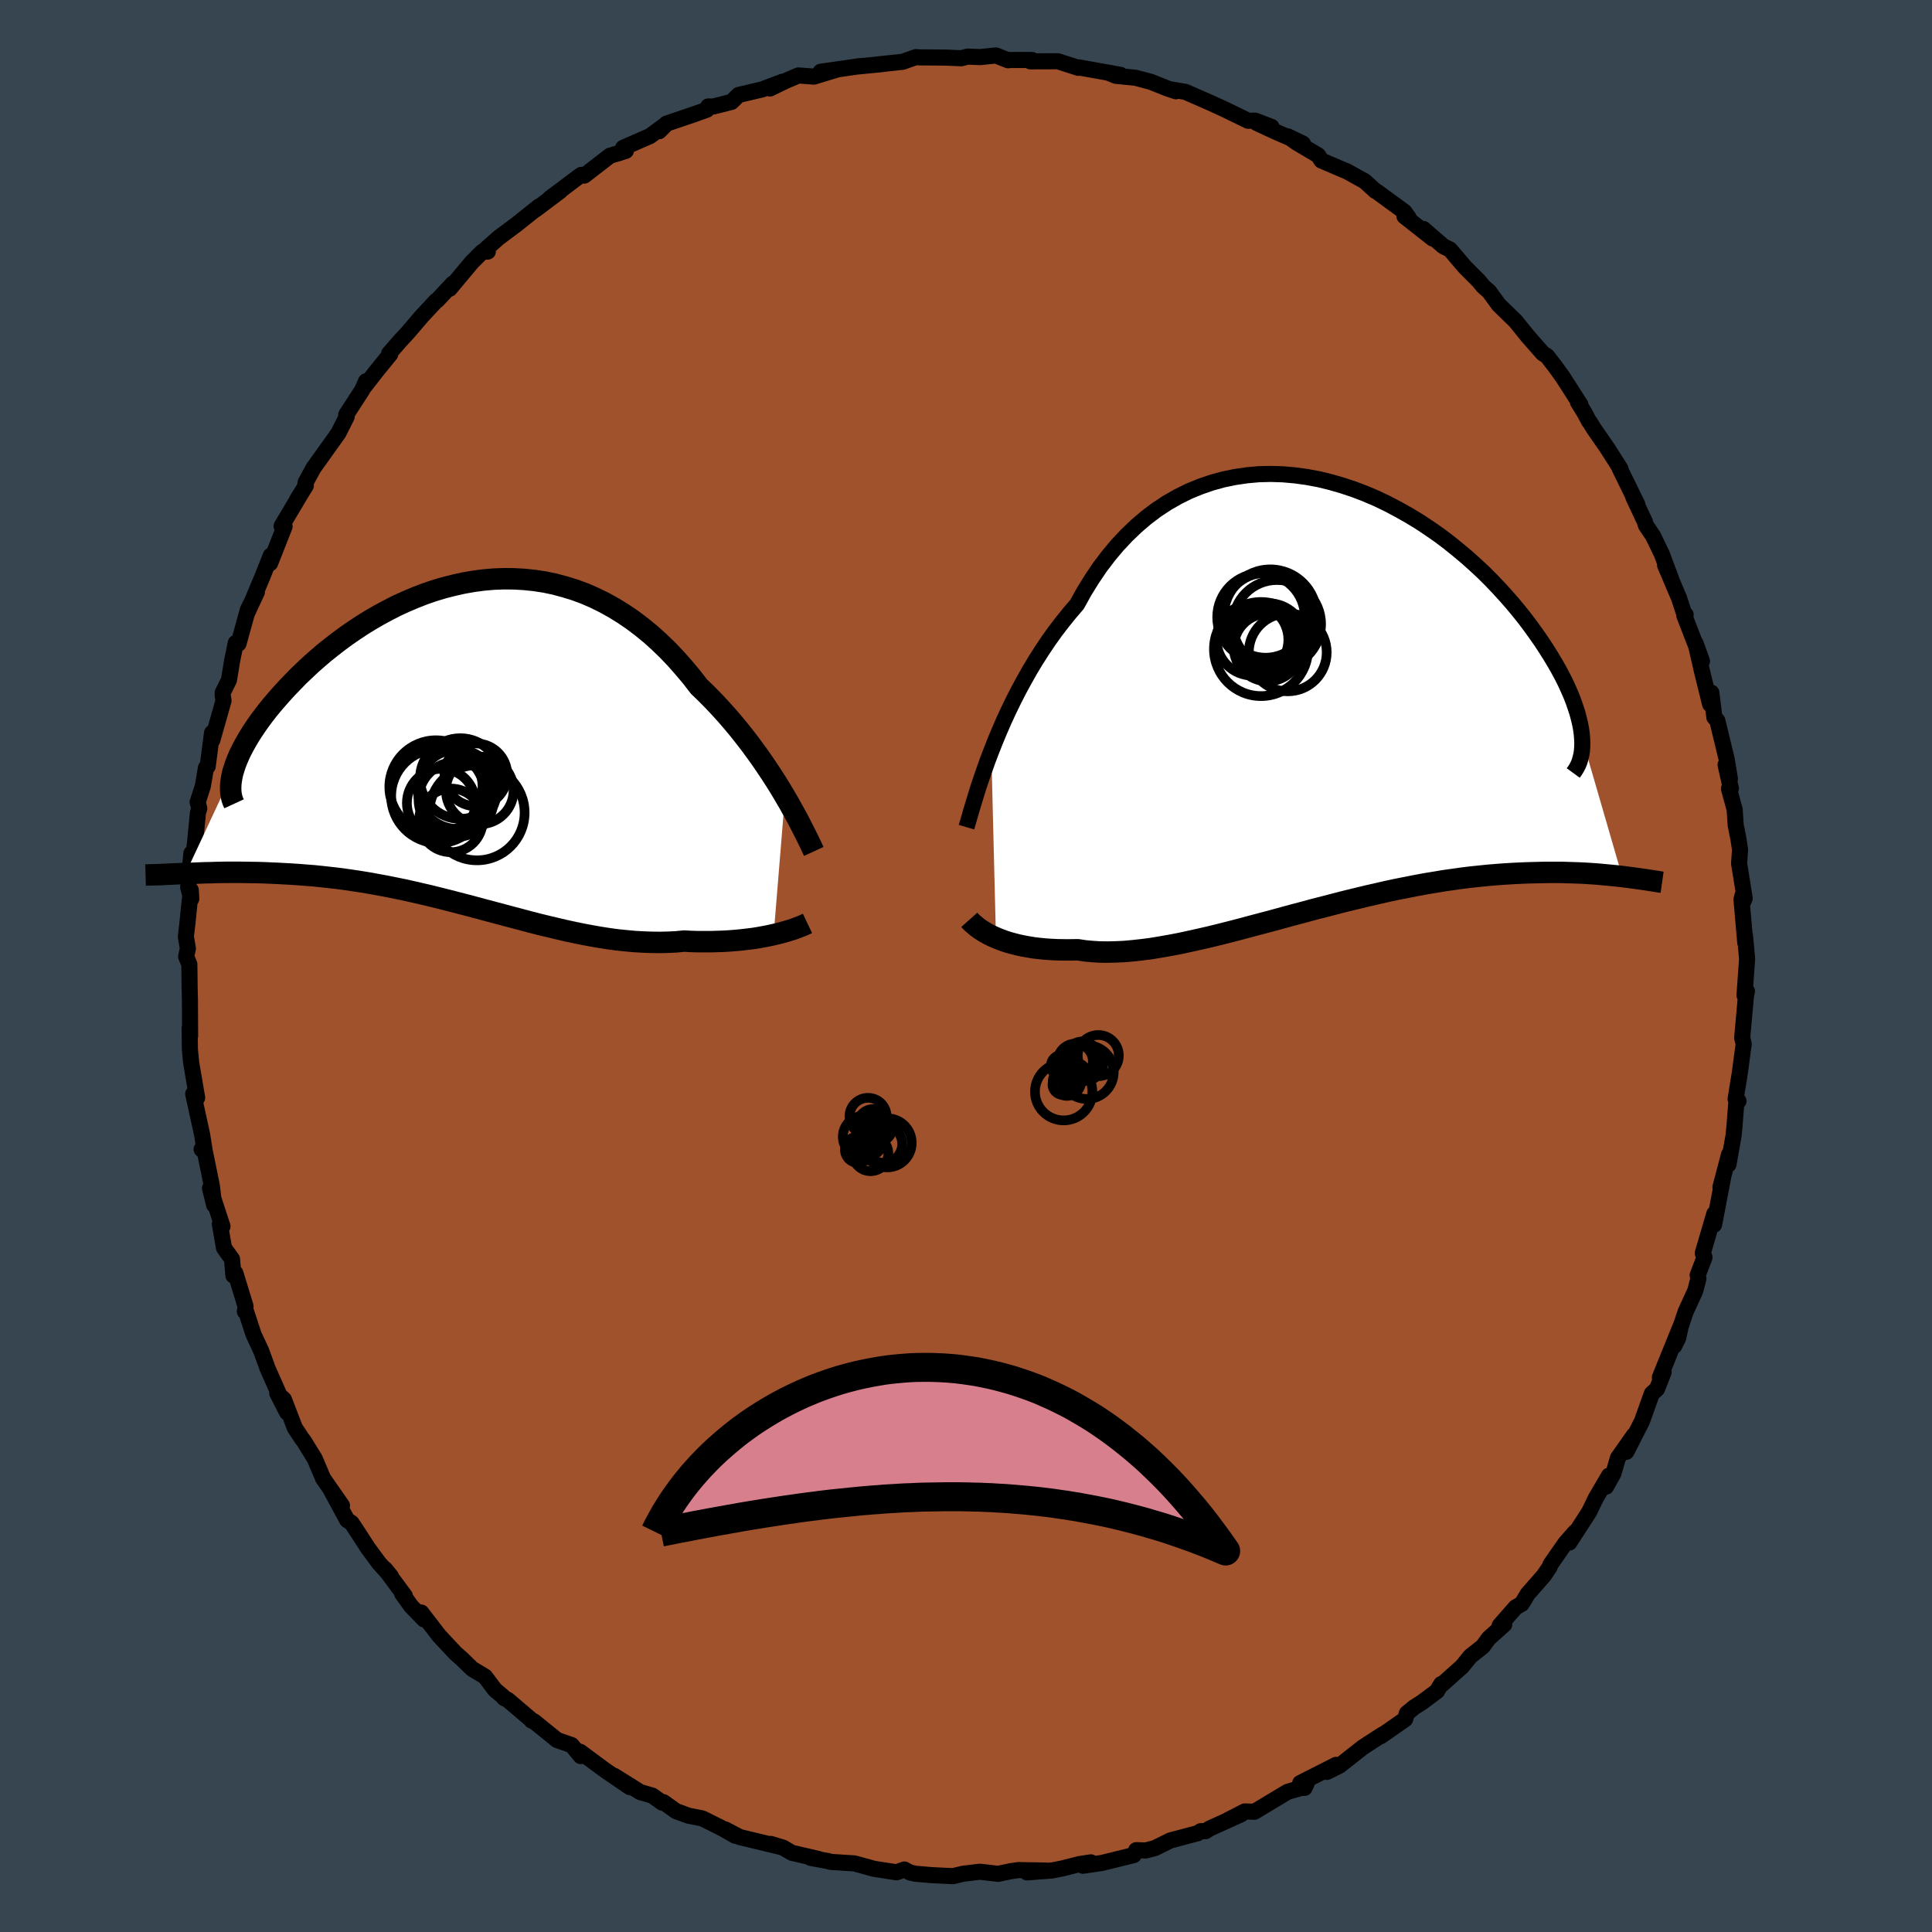 <svg xmlns="http://www.w3.org/2000/svg" width="500" height="500" viewBox="-100 -100 200 200"><defs><clipPath id="c"><path d="m33.18 5.43-.44-.74-.47-.76-.49-.76-.52-.78-.53-.78-.56-.78-.58-.79-.6-.78-.62-.78-.64-.77-.65-.75-.68-.75-.69-.73-.71-.72-.73-.7-.77-1-.81-.96-.82-.93-.85-.89-.88-.85-.89-.8-.92-.75-.94-.71-.96-.65-.97-.6-.99-.55-1-.49-1.01-.44-1.03-.38-1.04-.32-1.04-.28-1.05-.22-1.05-.16-1.06-.11-1.05-.06-1.06-.01-1.05.04-1.05.09-1.05.14-1.03.18-1.03.23-1.02.26-1 .3-.99.34-.98.38-.96.41-.94.43-.92.47-.91.49-.88.51-.86.53-.83.55-.81.56-.79.58-.76.59-.74.59-.71.61-.68.6-.65.61-.63.6-.59.61-.57.59-.54.59-.52.59-.49.57-.46.56-.43.56-.41.55-.38.54-.36.54-.33.52-.3.51-.28.5-.25.48-.23.48-.19.45-.18.45-.14.43-.13.41-4.9 10.49.49-.01.51-.02.52-.02.54-.02.55-.01.56-.02.58-.01.59-.01h1.22l.63.01.64.01.66.01.67.02.68.03.7.03.72.04.72.04.75.05.76.06.77.06.79.08.8.09.81.09.83.11.83.12.85.13.86.14.87.16.87.16.89.18.89.18.9.2.91.21.91.21.92.23.92.23.93.24.93.24.94.25.93.25.94.25.94.25.94.25.94.25.94.25.93.24.94.23.93.22.93.22.93.2.92.19.91.17.92.16.9.14.9.12.89.09.88.08.88.05.86.03.86.01.84-.02.83-.04.82-.08.72.04.7.02h1.37l.67-.02.65-.02.64-.04.63-.05.61-.06.59-.07.58-.07.56-.09.54-.1.52-.1.49-.11"/></clipPath><clipPath id="b"><path d="m-34.9 5.55.4-1.02.43-1.03.45-1.04.49-1.06.51-1.05.54-1.06.57-1.05.59-1.05.62-1.03.65-1.02.67-1 .7-.98.73-.95.75-.93.77-.9.75-1.35.8-1.29.83-1.23.88-1.16.92-1.1.96-1.02 1-.96 1.03-.88 1.06-.8 1.09-.72 1.12-.64 1.15-.57 1.17-.48 1.19-.41 1.2-.33 1.22-.25 1.23-.18 1.23-.11 1.25-.03 1.24.04 1.25.11 1.24.17 1.23.23 1.23.3 1.21.35 1.2.4 1.18.45 1.17.5 1.14.55 1.12.59 1.1.62 1.07.65 1.04.69 1.02.71.98.74.94.76.92.77.88.79.85.79.81.81.77.81.74.81.7.8.67.81.63.79.59.79.56.78.53.76.49.75.46.73.43.72.4.7.37.69.34.68.3.66.28.64.24.62.21.61.19.58.15.57.13.54.1.53.07.5.04.48 4.15 14.31-.5-.06-.51-.05-.52-.05-.54-.05-.56-.05-.58-.04-.59-.04-.6-.03-.63-.02-.64-.02-.65-.02h-1.37l-.7.01-.73.02-.74.02-.76.03-.79.04-.8.05-.82.06-.84.07-.87.09-.88.09-.9.11-.92.13-.94.13-.95.16-.98.16-.98.18-1.01.2-1.02.2-1.03.22-1.04.24-1.06.24-1.07.26-1.07.26-1.09.28-1.08.28-1.1.28-1.1.3-1.1.29-1.1.3-1.1.3-1.09.29-1.1.29-1.08.29-1.08.28-1.07.27-1.06.26-1.05.24-1.04.23-1.02.22-1 .19-.98.17-.96.16-.95.12-.91.1-.9.08-.87.04-.85.02-.81-.01-.79-.05-.76-.07-.73-.11-.71.01h-.68l-.67-.01-.65-.03-.63-.04-.61-.06-.59-.07-.56-.09-.55-.1-.53-.11-.5-.13-.48-.13-.46-.15-.43-.16-.42-.17"/></clipPath><filter id="a"><feTurbulence baseFrequency=".05" numOctaves="3" result="noise" type="noise"/><feDisplacementMap in="SourceGraphic" in2="noise" scale="2"/></filter></defs><rect width="100%" height="100%" x="-100" y="-100" fill="#36454F"/><path fill="sienna" stroke="#000" stroke-linejoin="round" stroke-width="1.667" d="m80.86-.72-.27 3.75.25-.43-.1.49-.39 4.34.16.67-.07.46-.32 2.41-.45 2.8.3.21-.22.07-.2 2.57-.09.92-.53 3.01.06-1.04-.89 3.38.28-1.02-.94 4.91v-1.02l.02-.1-1.19 4.07.18.43-.71 1.85.08.35-.33 1.27-.99 2.15-1.19 3.56.42-.84.28-1.29-2.18 5.37.39-.53-.69 1.74-.53.47-1.03 2.88-1.61 3.15.79-1.73-1.66 2.36-.47 1.61-.76 1.37.3-1.14-1.36 2.32-.69 1.43-2.05 3.17.6-1.09-1.02 1.16-1.53 2.2-.09.26-.61.9L58.15 65l-.62 1.03-.63.36-1.66 1.89.48-.12-1.61 1.44-.61.84-1.3 1.03-.84 1.04-2.33 2.08.17-.26-.45.74-1.54 1.15-.82.52-.75.62-.18.61-2.51 1.75.15-.15-2.02 1.31-2.41 1.9-1.31.65.95-.73-3.71 1.88.67.01-.22.49-.32-.01-1.44.42-3.43 2.06-1.01-.03-1.69.87 1.33-.58-3.27 1.48-.42.27h-.49l-.32.21-2.83.75-1.62.8-.93.24-.99-.03-.26.51-3.28.81-1.97.29.81-.35-1.17.18-1.78.45-1.06.21-2.59.2 1.95-.19-2.85-.05-.81.12-1.28.27-1.88-.22-1.75.21-1.05.25-2.25-.11-1.63-.14-.57-.13-.58-.31-.81.29-.25-.04-2.07-.32-2.04-.56-2.48-.16-.23-.08-1.81-.33.8.11-2.76-.64-.9-.53-1.29-.39.89.28-4.1-.99-1.48-.78 1.02.65-1.29-.74-2.12-1.06-1.43-.28-1.3-.48-1.29-.92-.13.05-1.02-.73-1.25-.36-2.7-1.69 1.61 1.17-2.6-1.78-2.54-1.88.07.45-.95-1.14-1.5-.52-2.41-1.95-.22-.06-.12-.15-2.36-2.01-.37-.17-.15-.19-.81-.68-1.01-1.35-1.34-.81-1.07-1.04-.64-.56-1.71-1.83-1.85-2.4.28.71-1.33-1.37-.93-1.3.29.25-2.07-2.8.63.77-1.25-1.39-1.15-1.56-1.02-1.58-.66-1-.46-.3-1.67-3.08 1.13 1.57-1.95-2.8-.87-2.05-1.15-1.86-.15-.18-.76-1.15-1.13-2.94-.69-.64 1.01 1.97-2.05-4.63-.05-.17-.58-1.58-.78-1.67-.75-2.3-.15-.08.07-.54-1.06-3.45-.2.26-.14-1.7-.83-1.15-.43-2.48.27.24-1.29-3.95.43 1.74-.24-1.99-.7-3.43-.36-.35.32.18-.27-1.71-.92-4.2.07.1.34.3-.62-3.63-.13-1.35-.03-2.25.05.83-.02-3.85-.03-1.11-.03-2.46-.33-.79.18-.84-.21-1.23.16-1.37.35-3.44.05.89-.32-1.19.33-3.51-.09 2.28.46-3.27.31-3.19.14-.48-.17-.64.54-1.67.32-1.89.18-.14.45-3.47.03.75 1.16-4.09-.08-.49-.01-.33.65-1.31.34-2.06.37-1.79.28.08.98-3.54.92-1.8-1 2.16 1.57-3.74.87-2.19-.07.79 1.5-3.81-.31-.04 1.82-3.06.69-1.13-.9 1.44.79-1.25.09-.52.81-1.49 2.58-3.61.86-1.71-.05-.2 1.64-2.53.41-.93-.26.67 1.36-1.75 1.41-1.73-.12-.06.21-.24.91-1.05.79-.85 1.47-1.72 1.49-1.6.13-.07 1.59-1.71-.32.53 2.28-2.73 1.1-1.1.57-.02-.23-.23 1.34-1.19 1.85-1.38 2.33-1.86-.37.33 2.57-1.93-1.08.76 2.93-2.2.34-.24.3.08 2.68-2.07.92-.26.71-.24-.28-.31 2.77-1.21 1.68-1.23-.72.72.75-.78 2.69-.91 1.49-.53.14-.34.51.01 1.91-.48.73-.72 2.42-.57 2.13-.8-1.3.7 1.61-.78 1.33-.57 1.6.12 2.45-.74-1.75.24 4.1-.59-.33.05 2.66-.26-.78.07 2.83-.3 1.39-.49.39.03 2.64.02 1.66.07.65-.17 1.31.05 1.63-.17 1.25.5.07-.03h2.42l-.18.14 2.84-.01 2.12.68.17-.01-.1-.03 4.31.77-1.24-.21.76.31 2.03.2 1.61.43 1.72.69.85.28-.38-.17 1.36.23 2.74 1.2 1.41.65 2.34 1.14.74-.01 1.69.65-1.55-.42 1.91.89 2.89 1.26-1.56-.75.89.63 2.24 1.33.35.54 2.29.98.29.11 1.91 1.06 1.08.99.18.09 2.83 2.07.46.64-.45-.17 2.92 2.3-.95-.98 2.06 1.79.67.32 1.56 1.83 1.43 1.43.46.56.62.55.99 1.36 1.15 1.12.59.57 1.23 1.53 1.58 1.8.45.29.83 1.07.78 1.08 1.84 2.87-.25-.25.69 1.12.44.84.06.06.48.76 1.38 2 1.35 2.12-.09-.06 1.84 3.76-.43-.79 1.2 2.56.12.39.74 1.1.91 1.89.94 2.51-.61-1.38 1.44 3.39.58 1.77.11-.03-.14.08 1.83 4.72-.66-1.83.66 2.89.84 3.4.13-1.19.31 2.54.31.36.97 4.01.33 2.01-.45-1.46.55 2.45-.2.02.59 2.16.11 1.64.28 1.39.17 1.13-.1 1.42.58 3.62-.19.42-.04-.71-.1.41.39 4.48-.03-.77.22 2.45-.27 3.75" filter="url(#a)"/><path fill="#fff" d="m-34.9 5.55.4-1.02.43-1.03.45-1.04.49-1.06.51-1.05.54-1.06.57-1.05.59-1.05.62-1.03.65-1.02.67-1 .7-.98.73-.95.75-.93.77-.9.75-1.35.8-1.29.83-1.23.88-1.16.92-1.1.96-1.02 1-.96 1.03-.88 1.06-.8 1.09-.72 1.12-.64 1.15-.57 1.17-.48 1.19-.41 1.2-.33 1.22-.25 1.23-.18 1.23-.11 1.25-.03 1.24.04 1.25.11 1.24.17 1.23.23 1.23.3 1.21.35 1.2.4 1.18.45 1.17.5 1.14.55 1.12.59 1.1.62 1.07.65 1.04.69 1.02.71.98.74.94.76.92.77.88.79.85.79.81.81.77.81.74.81.7.8.67.81.63.79.59.79.56.78.53.76.49.75.46.73.43.72.4.7.37.69.34.68.3.66.28.64.24.62.21.61.19.58.15.57.13.54.1.53.07.5.04.48 4.15 14.31-.5-.06-.51-.05-.52-.05-.54-.05-.56-.05-.58-.04-.59-.04-.6-.03-.63-.02-.64-.02-.65-.02h-1.37l-.7.01-.73.02-.74.02-.76.03-.79.04-.8.05-.82.06-.84.07-.87.09-.88.09-.9.11-.92.13-.94.13-.95.16-.98.16-.98.18-1.01.2-1.02.2-1.03.22-1.04.24-1.06.24-1.07.26-1.07.26-1.09.28-1.08.28-1.1.28-1.1.3-1.1.29-1.1.3-1.1.3-1.09.29-1.1.29-1.08.29-1.08.28-1.07.27-1.06.26-1.05.24-1.04.23-1.02.22-1 .19-.98.17-.96.16-.95.12-.91.1-.9.08-.87.04-.85.02-.81-.01-.79-.05-.76-.07-.73-.11-.71.01h-.68l-.67-.01-.65-.03-.63-.04-.61-.06-.59-.07-.56-.09-.55-.1-.53-.11-.5-.13-.48-.13-.46-.15-.43-.16-.42-.17" filter="url(#a)" transform="translate(37.52 -27.81)"/><path fill="#fff" d="m33.18 5.43-.44-.74-.47-.76-.49-.76-.52-.78-.53-.78-.56-.78-.58-.79-.6-.78-.62-.78-.64-.77-.65-.75-.68-.75-.69-.73-.71-.72-.73-.7-.77-1-.81-.96-.82-.93-.85-.89-.88-.85-.89-.8-.92-.75-.94-.71-.96-.65-.97-.6-.99-.55-1-.49-1.01-.44-1.03-.38-1.04-.32-1.04-.28-1.05-.22-1.05-.16-1.06-.11-1.05-.06-1.06-.01-1.05.04-1.05.09-1.05.14-1.03.18-1.03.23-1.02.26-1 .3-.99.34-.98.38-.96.41-.94.43-.92.47-.91.49-.88.51-.86.53-.83.55-.81.56-.79.58-.76.59-.74.59-.71.61-.68.6-.65.61-.63.6-.59.61-.57.59-.54.59-.52.59-.49.57-.46.56-.43.56-.41.55-.38.54-.36.54-.33.52-.3.51-.28.5-.25.48-.23.48-.19.45-.18.45-.14.43-.13.41-4.9 10.49.49-.01.51-.02.52-.02.54-.02.55-.01.56-.02.58-.01.59-.01h1.22l.63.01.64.01.66.01.67.02.68.03.7.03.72.04.72.04.75.05.76.06.77.06.79.08.8.09.81.09.83.11.83.12.85.13.86.14.87.16.87.16.89.18.89.18.9.2.91.21.91.21.92.23.92.23.93.24.93.24.94.25.93.25.94.25.94.25.94.25.94.25.94.25.93.24.94.23.93.22.93.22.93.2.92.19.91.17.92.16.9.14.9.12.89.09.88.08.88.05.86.03.86.01.84-.02.83-.04.82-.08.72.04.7.02h1.37l.67-.02.65-.02.64-.04.63-.05.61-.06.59-.07.58-.07.56-.09.54-.1.52-.1.49-.11" filter="url(#a)" transform="translate(-51.92 -22.99)"/><g fill="none" stroke="#000" transform="translate(37.52 -27.81)"><path stroke-linejoin="round" stroke-width="1.667" d="m-37.47 13.44.15-.51.17-.59.19-.66.22-.73.24-.79.26-.84.3-.89.32-.93.34-.96.38-.99.4-1.02.43-1.03.45-1.04.49-1.06.51-1.05.54-1.06.57-1.05.59-1.05.62-1.03.65-1.02.67-1 .7-.98.73-.95.75-.93.77-.9.75-1.35.8-1.29.83-1.23.88-1.16.92-1.1.96-1.02 1-.96 1.03-.88 1.06-.8 1.09-.72 1.12-.64 1.15-.57 1.17-.48 1.19-.41 1.2-.33 1.22-.25 1.23-.18 1.23-.11 1.25-.03 1.24.04 1.25.11 1.24.17 1.23.23 1.23.3 1.21.35 1.2.4 1.18.45 1.17.5 1.14.55 1.12.59 1.1.62 1.07.65 1.04.69 1.02.71.98.74.94.76.92.77.88.79.85.79.81.81.77.81.74.81.7.8.67.81.63.79.59.79.56.78.53.76.49.75.46.73.43.72.4.7.37.69.34.68.3.66.28.64.24.62.21.61.19.58.15.57.13.54.1.53.07.5.04.48.02.46-.01.43-.03.42-.06.39-.09.37-.1.35-.13.32-.16.31-.17.28-.19.26" filter="url(#a)"/><path stroke-linejoin="round" stroke-width="2.222" d="m-37.18 23.03.16.18.19.18.22.19.23.19.27.2.29.19.31.19.34.19.37.18.38.17.42.17.43.16.46.15.48.13.5.13.53.11.55.1.56.09.59.07.61.06.63.04.65.03.67.01h.68l.71-.01.73.11.76.07.79.05.81.01.85-.02.87-.04.9-.08.91-.1.95-.12.96-.16.98-.17 1-.19 1.02-.22 1.04-.23 1.05-.24 1.06-.26 1.07-.27 1.08-.28 1.08-.29 1.1-.29 1.09-.29 1.1-.3 1.1-.3 1.1-.29 1.1-.3 1.1-.28 1.08-.28 1.09-.28 1.07-.26 1.07-.26 1.06-.24 1.04-.24 1.03-.22 1.02-.2 1.01-.2.98-.18.98-.16.95-.16.94-.13.92-.13.9-.11.88-.09.87-.09.84-.07.82-.06.8-.05.79-.04.76-.03.74-.02.73-.02.7-.01h1.37l.65.02.64.02.63.02.6.03.59.04.58.04.56.05.54.05.52.05.51.05.5.06.48.06.46.06.45.06.43.06.42.06.41.06.39.06.38.06.36.06.35.05" filter="url(#a)"/><circle cx="-6.512" cy="-8.496" r="4.394" clip-path="url(#b)" filter="url(#a)"/><circle cx="-4.212" cy="-4.656" r="4.032" clip-path="url(#b)" filter="url(#a)"/><circle cx="-7.862" cy="-5.966" r="3.714" clip-path="url(#b)" filter="url(#a)"/><circle cx="-6.617" cy="-6.086" r="3.296" clip-path="url(#b)" filter="url(#a)"/><circle cx="-6.017" cy="-8.441" r="4.806" clip-path="url(#b)" filter="url(#a)"/><circle cx="-6.977" cy="-8.301" r="4.538" clip-path="url(#b)" filter="url(#a)"/><circle cx="-5.327" cy="-7.586" r="4.562" clip-path="url(#b)" filter="url(#a)"/><circle cx="-6.982" cy="-5.001" r="4.87" clip-path="url(#b)" filter="url(#a)"/><circle cx="-6.297" cy="-5.161" r="3.498" clip-path="url(#b)" filter="url(#a)"/><circle cx="-6.202" cy="-5.951" r="3.79" clip-path="url(#b)" filter="url(#a)"/></g><g fill="none" stroke="#000" transform="translate(-51.92 -22.99)"><path stroke-linejoin="round" stroke-width="2.222" d="m36.16 11.13-.17-.37-.2-.42-.23-.48-.26-.52-.29-.57-.31-.61-.34-.64-.37-.67-.39-.7-.42-.72-.44-.74-.47-.76-.49-.76-.52-.78-.53-.78-.56-.78-.58-.79-.6-.78-.62-.78-.64-.77-.65-.75-.68-.75-.69-.73-.71-.72-.73-.7-.77-1-.81-.96-.82-.93-.85-.89-.88-.85-.89-.8-.92-.75-.94-.71-.96-.65-.97-.6-.99-.55-1-.49-1.01-.44-1.03-.38-1.04-.32-1.04-.28-1.05-.22-1.05-.16-1.06-.11-1.05-.06-1.06-.01-1.05.04-1.05.09-1.05.14-1.03.18-1.03.23-1.02.26-1 .3-.99.34-.98.38-.96.41-.94.43-.92.47-.91.49-.88.51-.86.53-.83.55-.81.56-.79.58-.76.59-.74.59-.71.61-.68.6-.65.61-.63.6-.59.61-.57.59-.54.59-.52.59-.49.57-.46.56-.43.56-.41.55-.38.54-.36.54-.33.52-.3.51-.28.5-.25.48-.23.48-.19.45-.18.45-.14.43-.13.41-.09.4-.07.39-.05.36-.02.35v.34l.02.32.05.3.07.29.09.27.12.26m59.36 12.38-.21.1-.24.11-.28.11-.31.12-.34.13-.37.12-.4.12-.42.12-.45.12-.48.11-.49.11-.52.1-.54.1-.56.09-.58.07-.59.07-.61.06-.63.05-.64.04-.65.02-.67.02h-1.37l-.7-.02-.72-.04-.82.08-.83.04-.84.02-.86-.01-.86-.03-.88-.05-.88-.08-.89-.09-.9-.12-.9-.14-.92-.16-.91-.17-.92-.19-.93-.2-.93-.22-.93-.22-.94-.23-.93-.24-.94-.25-.94-.25-.94-.25-.94-.25-.94-.25-.93-.25-.94-.25-.93-.24-.93-.24-.92-.23-.92-.23-.91-.21-.91-.21-.9-.2-.89-.18-.89-.18-.87-.16-.87-.16-.86-.14-.85-.13-.83-.12-.83-.11-.81-.09-.8-.09-.79-.08-.77-.06-.76-.06-.75-.05-.72-.04-.72-.04-.7-.03-.68-.03-.67-.02-.66-.01-.64-.01-.63-.01h-1.22l-.59.01-.58.01-.56.02-.55.01-.54.02-.52.02-.51.02-.49.01-.48.02-.46.02-.45.02-.43.02-.43.02-.4.02-.4.01-.38.01-.36.01-.35.01" filter="url(#a)"/><circle cx="-.862" cy="5.74" r="3.888" clip-path="url(#c)" filter="url(#a)"/><circle cx="-1.402" cy="7.915" r="3.294" clip-path="url(#c)" filter="url(#a)"/><circle cx="1.583" cy="4.81" r="3.502" clip-path="url(#c)" filter="url(#a)"/><circle cx="-.427" cy="3.585" r="4.176" clip-path="url(#c)" filter="url(#a)"/><circle cx="-.727" cy="4.695" r="4.106" clip-path="url(#c)" filter="url(#a)"/><circle cx="-2.952" cy="4.445" r="4.822" clip-path="url(#c)" filter="url(#a)"/><circle cx="1.183" cy="3.2" r="3.25" clip-path="url(#c)" filter="url(#a)"/><circle cx="1.298" cy="7.12" r="4.93" clip-path="url(#c)" filter="url(#a)"/><circle cx="-2.712" cy="5.395" r="4.874" clip-path="url(#c)" filter="url(#a)"/><circle cx="-2.412" cy="6.12" r="3.546" clip-path="url(#c)" filter="url(#a)"/></g><g fill="none" stroke="#000"><circle cx="12.022" cy="9.44" r="1.626" filter="url(#a)"/><circle cx="11.31" cy="9.864" r="1.822" filter="url(#a)"/><circle cx="10.446" cy="11.98" r="1.464" filter="url(#a)"/><circle cx="12.51" cy="10.984" r="2.782" filter="url(#a)"/><circle cx="11.386" cy="11.14" r="1.112" filter="url(#a)"/><circle cx="10.014" cy="12.276" r="1.062" filter="url(#a)"/><circle cx="10.11" cy="13.012" r="2.972" filter="url(#a)"/><circle cx="9.922" cy="10.328" r="1.138" filter="url(#a)"/><circle cx="12.31" cy="9.964" r="1.922" filter="url(#a)"/><circle cx="13.694" cy="9.272" r="2.128" filter="url(#a)"/><circle cx="-8.554" cy="18.42" r="1.95" filter="url(#a)"/><circle cx="-8.158" cy="18.308" r="2.54" filter="url(#a)"/><circle cx="-9.882" cy="19.4" r="1.842" filter="url(#a)"/><circle cx="-9.094" cy="16.736" r="1.468" filter="url(#a)"/><circle cx="-8.994" cy="17.056" r="1.152" filter="url(#a)"/><circle cx="-11.17" cy="19.016" r="1.364" filter="url(#a)"/><circle cx="-10.034" cy="17.96" r="1.44" filter="url(#a)"/><circle cx="-10.142" cy="15.572" r="1.924" filter="url(#a)"/><circle cx="-9.586" cy="16.468" r="1.662" filter="url(#a)"/><circle cx="-10.582" cy="17.672" r="2.17" filter="url(#a)"/></g><path fill="#D77F8C" stroke="#000" stroke-linejoin="round" stroke-width="3" d="m-32.17 58.59.25-.51.27-.5.28-.51.28-.5.31-.49.31-.49.33-.49.34-.48.35-.48.36-.47.38-.47.38-.46.4-.45.4-.45.42-.44.43-.44.44-.43.45-.42.46-.41.47-.41.48-.4.48-.39.5-.39.51-.37.51-.37.53-.36.53-.34.54-.34.55-.33.55-.32.57-.31.57-.3.58-.29.59-.28.59-.27.6-.25.6-.25.62-.23.62-.22.62-.21.63-.2.64-.18.64-.17.65-.16.65-.14.65-.13.67-.12.66-.11.67-.09.68-.07.67-.06.68-.05.69-.03.69-.01h.69l.69.02.7.03.7.05.7.06.71.09.7.1.71.11.71.14.71.15.72.17.71.19.71.2.72.23.71.24.72.26.72.28.71.31.72.32.71.34.72.36.71.38.71.41.71.42.71.44.71.47.71.49.7.51.7.53.7.56.7.57.69.6.7.62.68.65.69.67.68.69.68.72.67.74.67.77.67.79.66.81.65.84.65.87.65.89.64.92-.59-.25-.59-.25-.59-.24-.59-.23-.59-.23-.59-.22-.59-.21-.59-.21-.59-.2-.59-.2-.59-.19-.6-.18-.59-.17-.59-.18-.59-.16-.59-.16-.59-.15-.59-.15-.59-.14-.59-.14-.59-.13-.59-.12-.59-.12-.59-.11-.59-.11-.59-.11-.59-.09-.59-.1-.59-.08-.59-.09-.59-.08-.59-.07-.59-.07-.6-.06-.59-.06-.59-.05-.59-.05-.59-.05-.59-.04-.59-.03-.59-.04-.59-.02-.59-.03-.59-.01-.59-.02-.59-.01-.59-.01h-1.18l-.59.01-.59.01-.59.01-.59.01L-5 55l-.6.03-.59.02-.59.03-.59.04-.59.03-.59.04-.59.05-.59.04-.59.05-.59.05-.59.06-.59.06-.59.06-.59.06-.59.06-.59.07-.59.07-.59.08-.59.07-.59.08-.59.08-.59.09-.6.08-.59.09-.59.09-.59.09-.59.09-.59.1-.59.09-.59.1-.59.1-.59.11-.59.1-.59.11-.59.1-.59.11-.59.11-.59.11-.59.11-.59.12-.59.11-.59.11-.59.12-.6.12-.59.12" filter="url(#a)"/></svg>